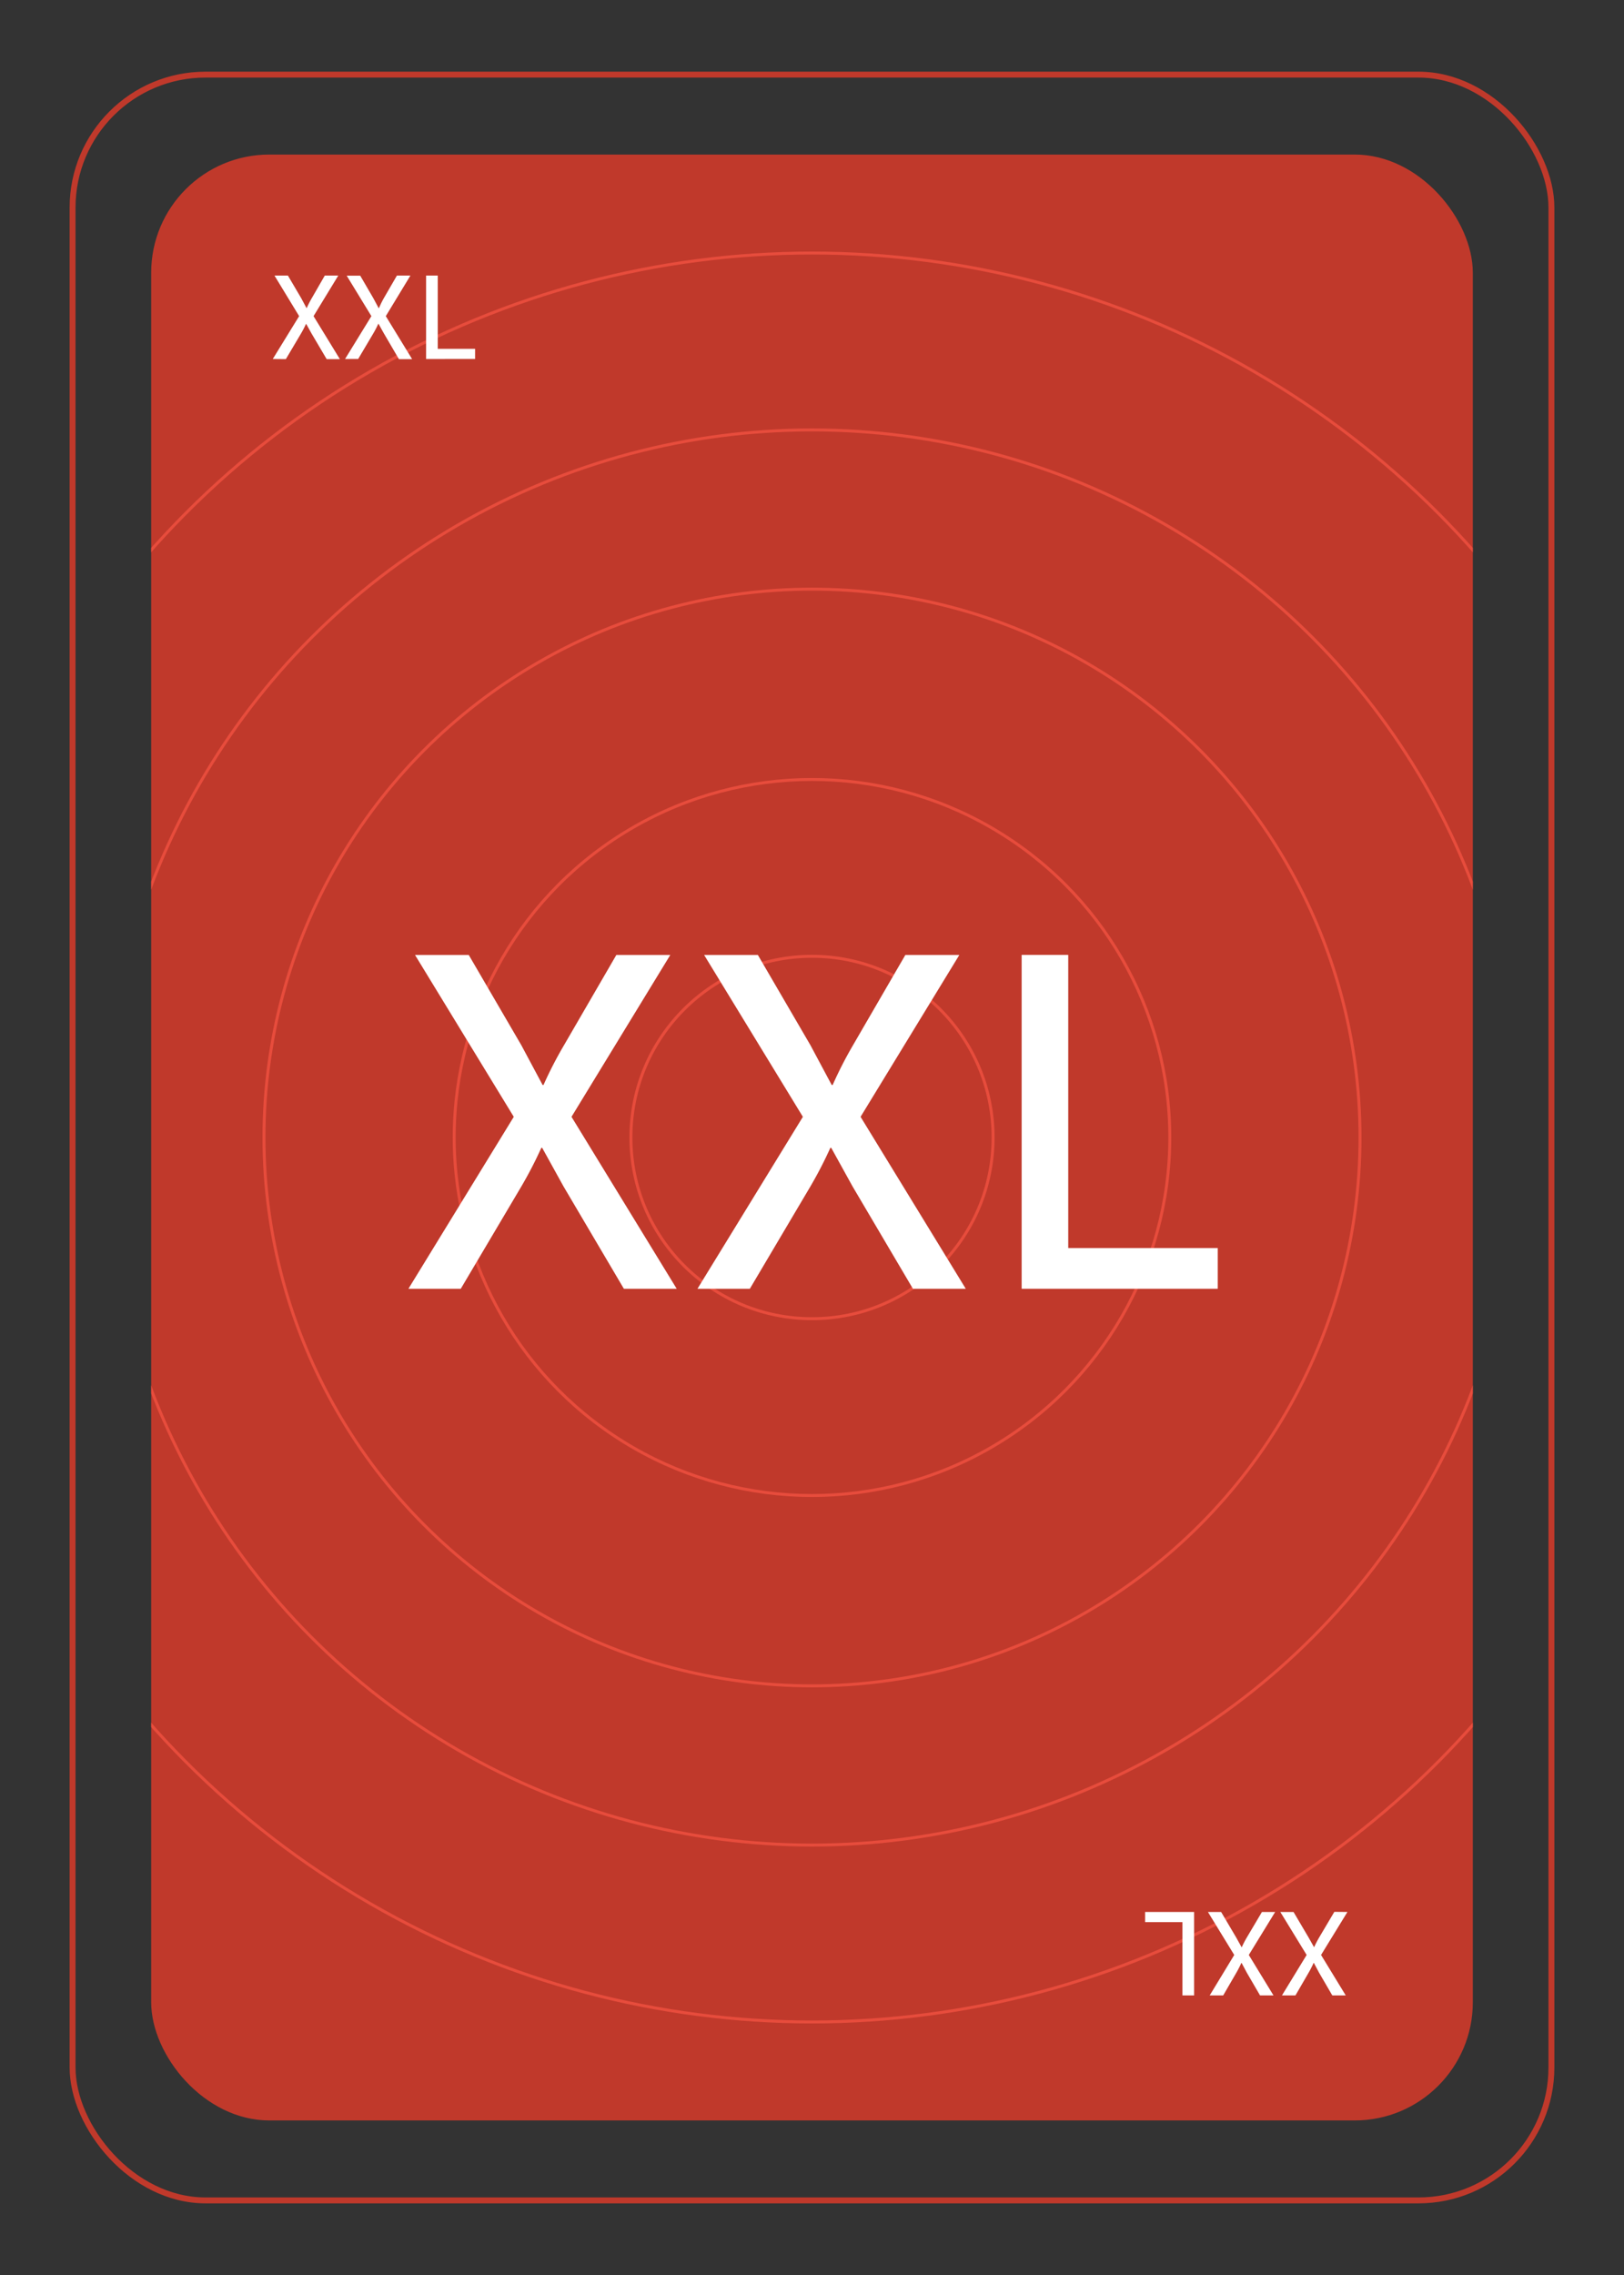 <svg id="Laag_1" data-name="Laag 1" xmlns="http://www.w3.org/2000/svg" xmlns:xlink="http://www.w3.org/1999/xlink" viewBox="0 0 550 770"><rect x="0" y="0" width="550" height="770" fill="#333333" stroke="none"/><defs><style>.cls-1{fill:#c0392b;}.cls-2{clip-path:url(#clip-path);}.cls-3,.cls-4{fill:none;stroke-miterlimit:10;}.cls-3{stroke:#e74c3c;}.cls-4{stroke:#c0392b;stroke-width:2px;}.cls-5{fill:#fff;}</style><clipPath id="clip-path"><rect class="cls-1" x="51.2" y="52.31" width="447.6" height="665.38" rx="40" ry="40"/></clipPath></defs><title>CoostoPoker_XXL</title><rect class="cls-1" x="51.2" y="52.31" width="447.6" height="665.38" rx="40" ry="40"/><g class="cls-2"><circle class="cls-3" cx="275" cy="385" r="299.36"/><circle class="cls-3" cx="275" cy="385" r="239.49"/><circle class="cls-3" cx="275" cy="385" r="185.6"/><circle class="cls-3" cx="275" cy="385" r="121.18"/><circle class="cls-3" cx="275" cy="385" r="61.33"/></g><rect class="cls-4" x="24.58" y="25.26" width="500.84" height="719.49" rx="45" ry="45"/><path class="cls-5" d="M138.32,436.2,174,378l-33.44-54.77h18.2l17.81,30.55,7.19,13.44h.31A134.71,134.71,0,0,1,191,353.78l17.73-30.55H227L193.55,378l35.63,58.2H211.29l-20.47-34.69-7.19-13h-.31a138.49,138.49,0,0,1-6.72,13L156.05,436.2Z"/><path class="cls-5" d="M236.21,436.2l35.7-58.2-33.44-54.77h18.2l17.81,30.55,7.19,13.44H282a134.71,134.71,0,0,1,6.88-13.44l17.73-30.55h18.28L291.45,378l35.63,58.2H309.18l-20.47-34.69-7.19-13h-.31a138.49,138.49,0,0,1-6.72,13L253.95,436.2Z"/><path class="cls-5" d="M346,436.2v-113h15.78v99.22h50.63V436.2Z"/><path class="cls-5" d="M92.38,121.51,101.31,107,92.95,93.26H97.5L102,100.9l1.8,3.36h.08a33.8,33.8,0,0,1,1.72-3.36L110,93.26h4.57L106.19,107l8.91,14.55h-4.47l-5.12-8.67-1.8-3.24h-.08a34.49,34.49,0,0,1-1.68,3.24l-5.14,8.67Z"/><path class="cls-5" d="M116.86,121.51,125.78,107l-8.36-13.69H122l4.45,7.64,1.8,3.36h.08A33.8,33.8,0,0,1,130,100.9l4.43-7.64H139L130.66,107l8.91,14.55H135.1L130,112.83l-1.8-3.24h-.08a34.49,34.49,0,0,1-1.68,3.24l-5.14,8.67Z"/><path class="cls-5" d="M144.3,121.51V93.26h3.95v24.8H160.9v3.44Z"/><path class="cls-5" d="M456.33,647.13l-8.93,14.55,8.36,13.69h-4.55l-4.45-7.64-1.8-3.36h-.08a33.8,33.8,0,0,1-1.72,3.36l-4.43,7.64h-4.57l8.36-13.69-8.91-14.55h4.47l5.12,8.67L445,659h.08a34.49,34.49,0,0,1,1.68-3.24l5.14-8.67Z"/><path class="cls-5" d="M431.86,647.13l-8.93,14.55,8.36,13.69h-4.55l-4.45-7.64-1.8-3.36h-.08a33.8,33.8,0,0,1-1.72,3.36l-4.43,7.64h-4.57L418,661.68l-8.91-14.55h4.47l5.12,8.67,1.8,3.24h.08a34.49,34.49,0,0,1,1.68-3.24l5.14-8.67Z"/><path class="cls-5" d="M404.41,647.13v28.24h-3.95v-24.8H387.81v-3.44Z"/></svg>